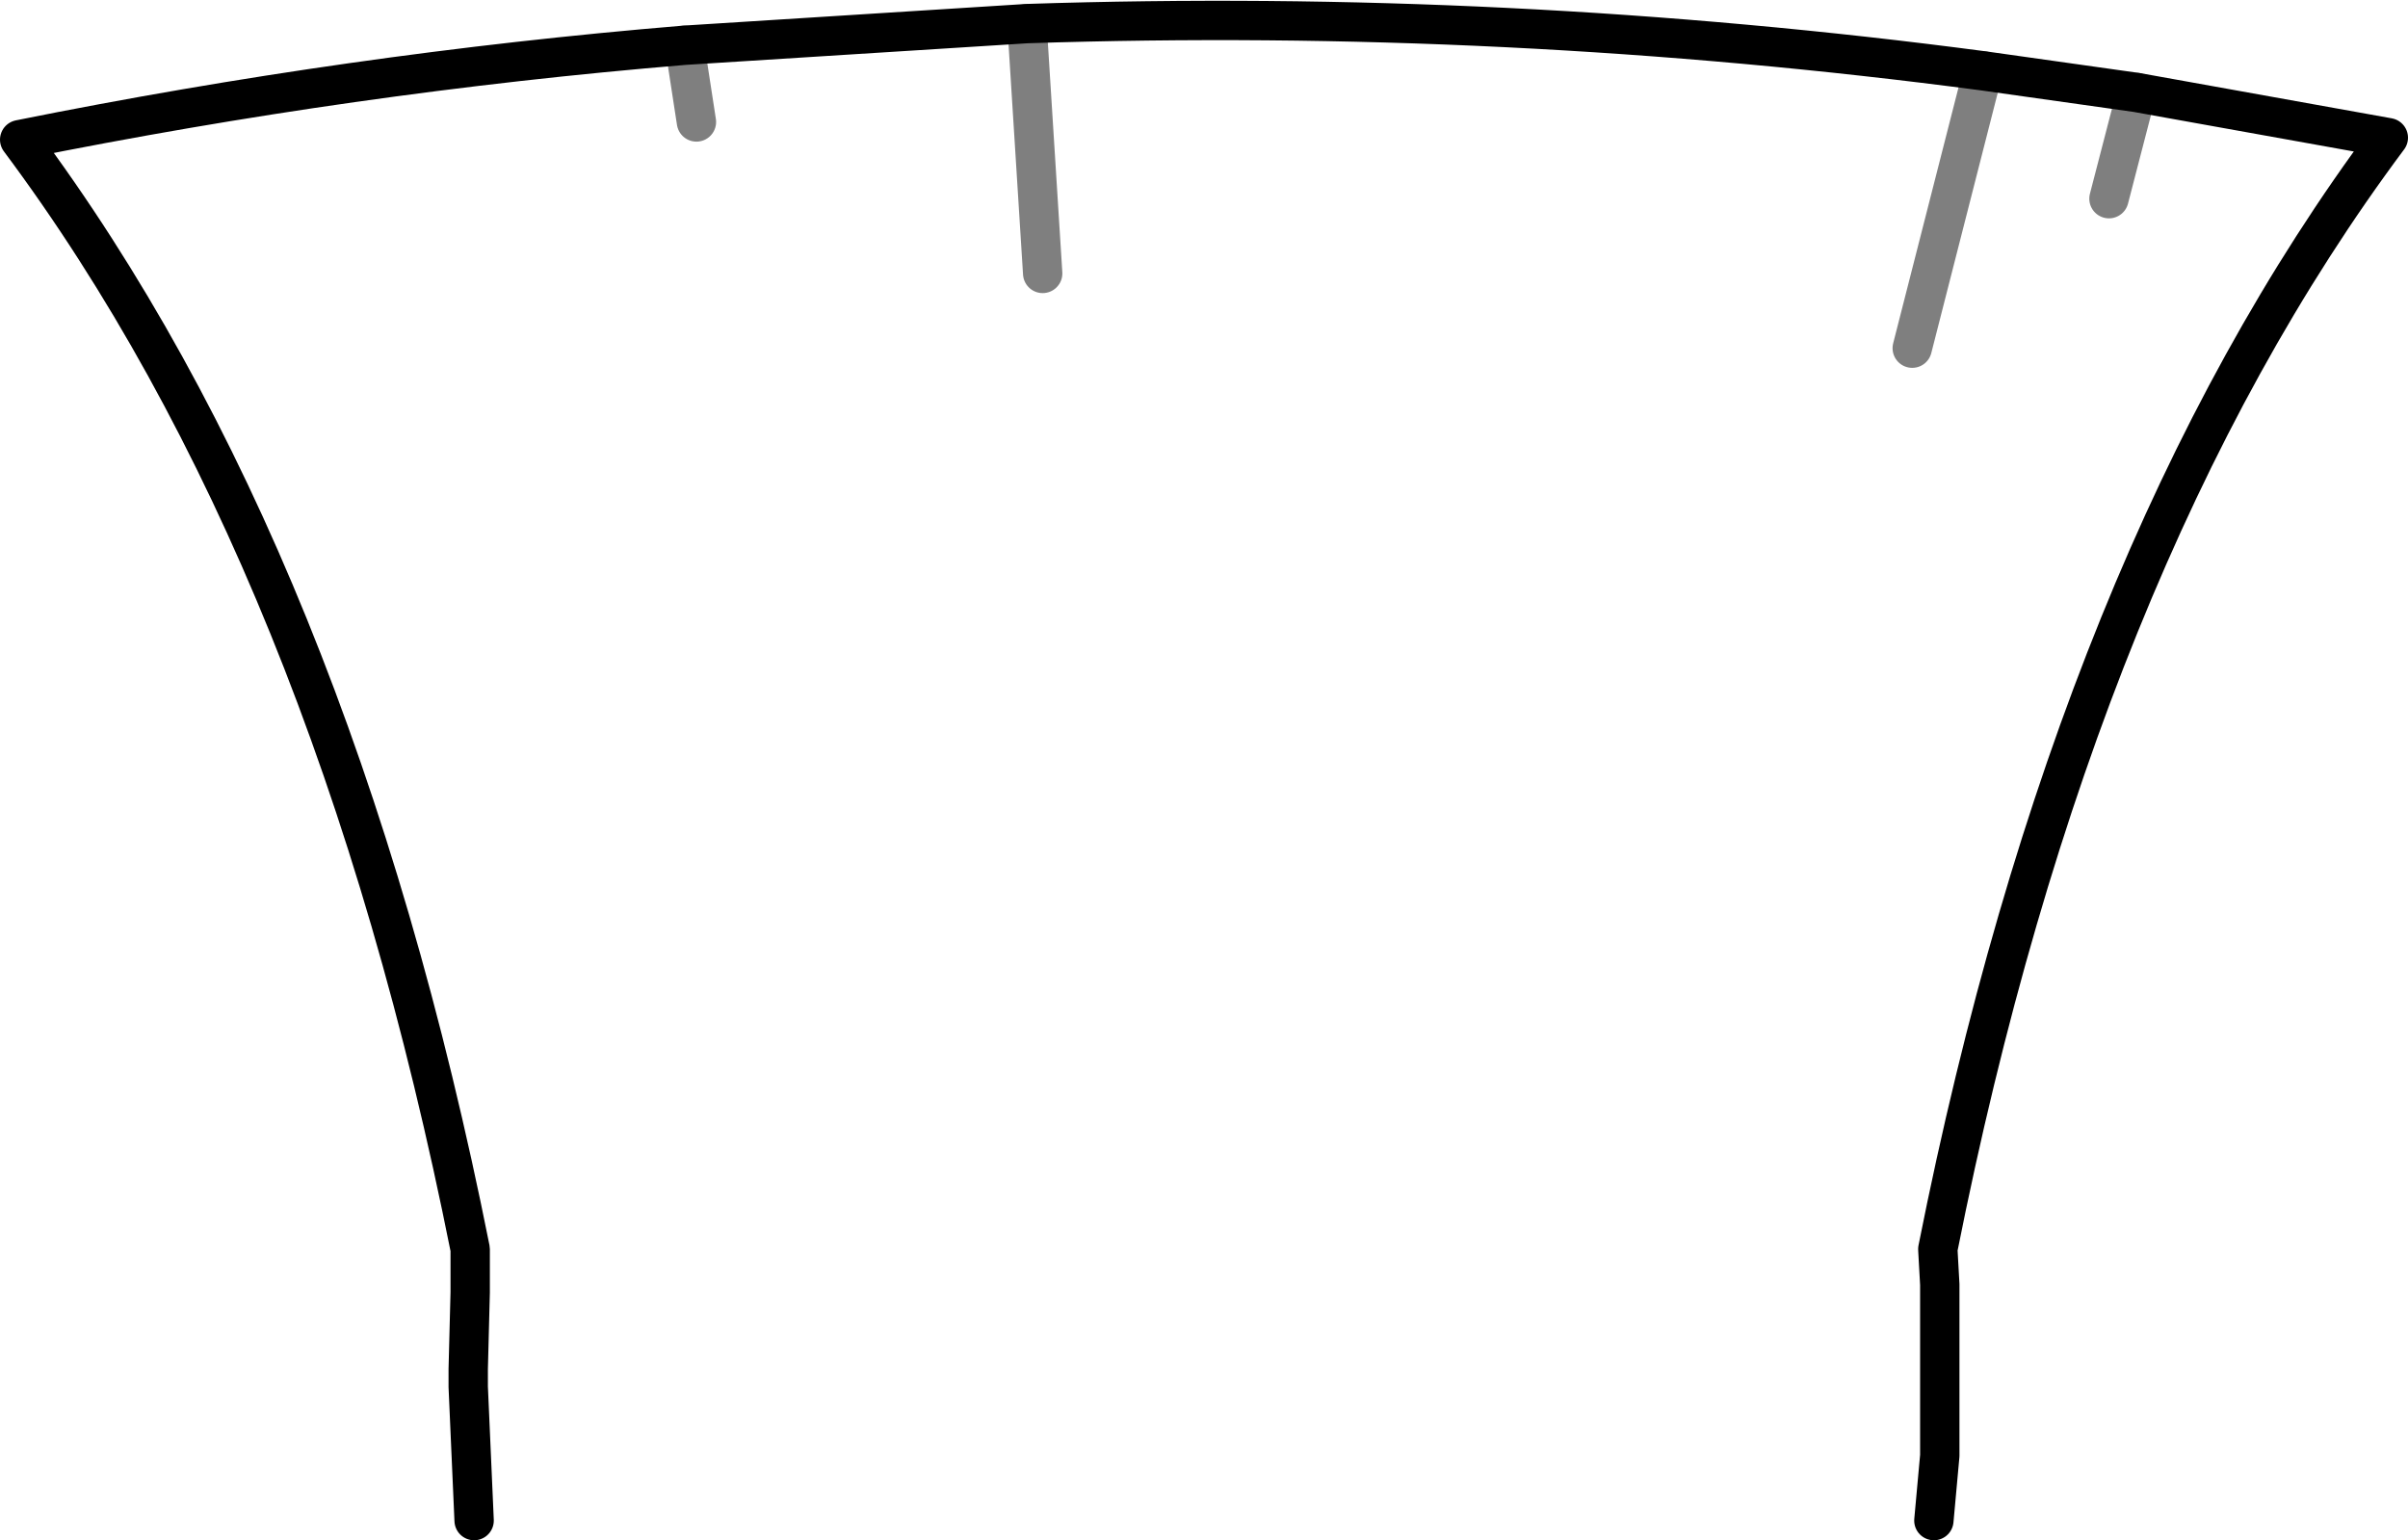 <?xml version="1.0" encoding="UTF-8" standalone="no"?>
<svg xmlns:xlink="http://www.w3.org/1999/xlink" height="39.15px" width="61.2px" xmlns="http://www.w3.org/2000/svg">
  <g transform="matrix(1.0, 0.0, 0.0, 1.0, -369.3, -146.65)">
    <path d="M395.4 147.25 L386.7 147.8 Q378.25 148.5 369.8 150.2 377.75 160.85 381.25 178.4 L381.25 179.3 381.25 179.5 381.2 181.45 381.2 181.7 381.2 181.9 381.35 185.3 M395.4 147.25 Q407.6 146.85 419.7 148.45 L423.6 149.0 430.0 150.15 Q422.05 160.8 418.55 178.4 L418.6 179.3 418.6 179.45 418.6 181.45 418.6 181.7 418.6 181.9 418.6 183.65 418.45 185.3" fill="none" stroke="#000000" stroke-linecap="round" stroke-linejoin="round" stroke-width="1.0"/>
    <path d="M386.7 147.8 L387.0 149.75 M395.8 153.6 L395.4 147.25 M423.6 149.0 L422.9 151.7 M419.7 148.45 L417.9 155.5" fill="none" stroke="#000000" stroke-linecap="round" stroke-linejoin="round" stroke-opacity="0.502" stroke-width="1.0"/>
  </g>
</svg>

